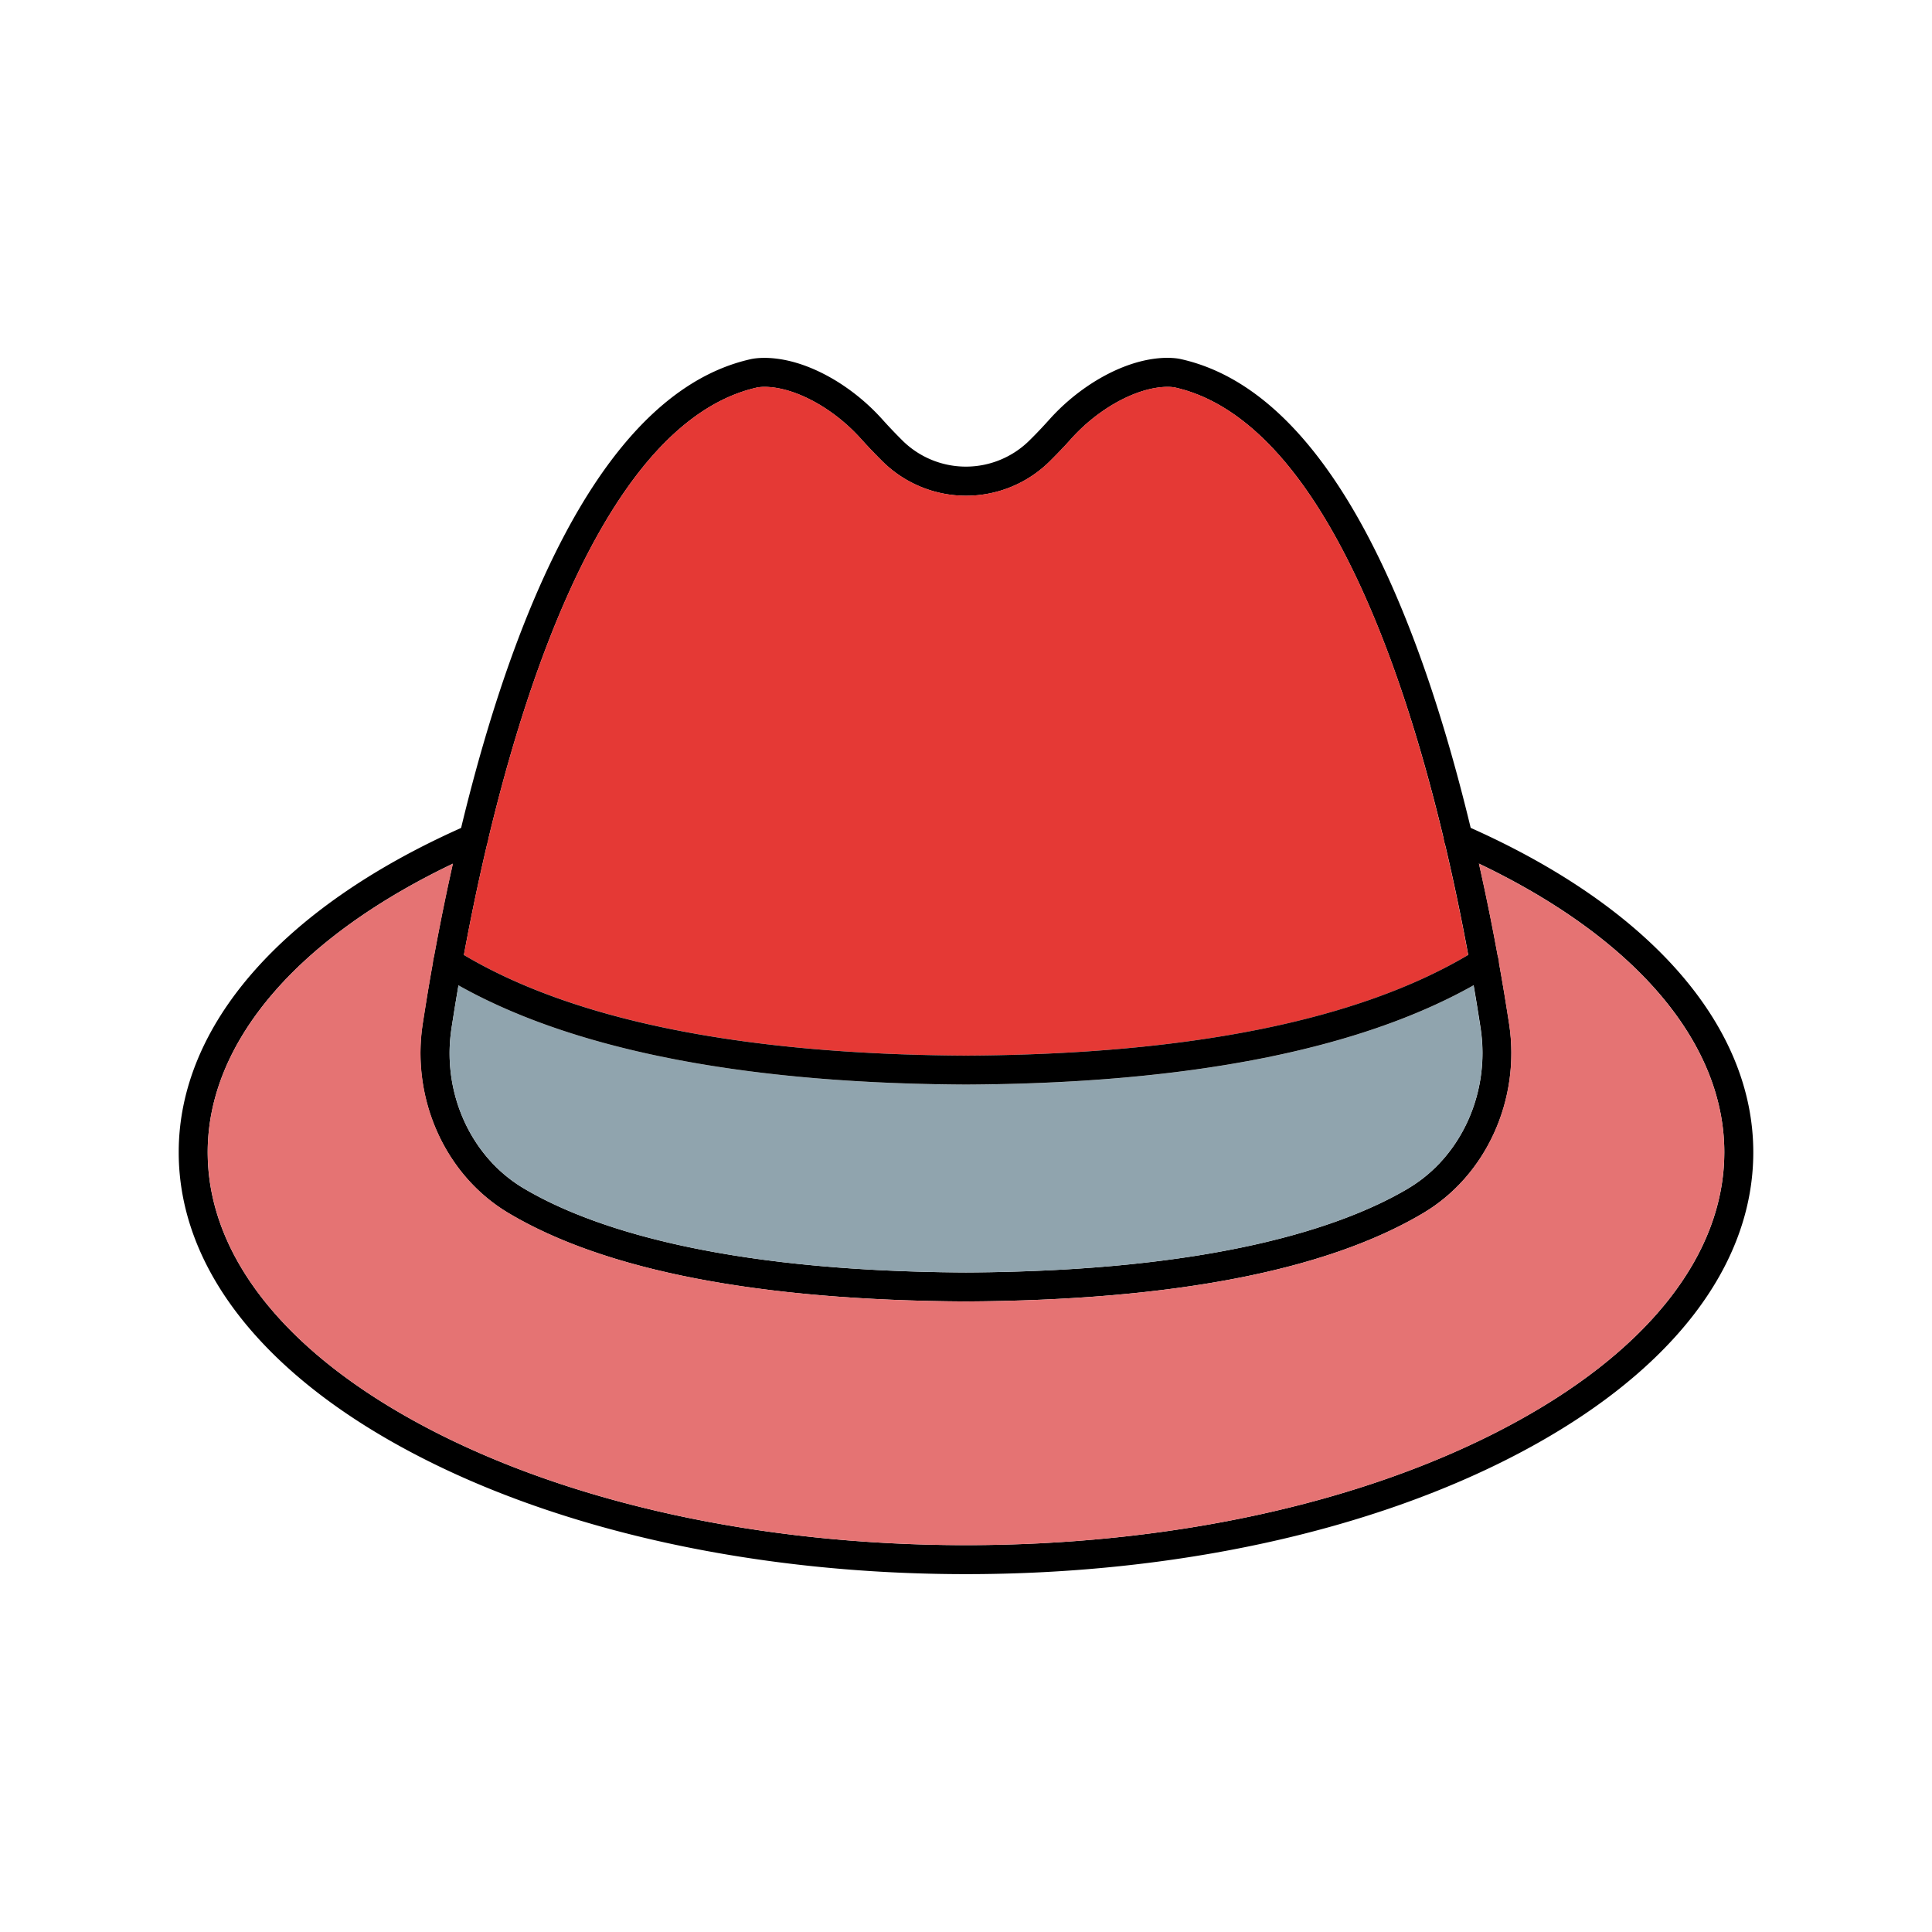 <svg id="Layer_1" viewBox="0 0 1000 1000" xmlns="http://www.w3.org/2000/svg" data-name="Layer 1"><path d="m907.5 596.41c0 59.24-43 114.54-121.16 155.73-76.61 40.39-178.34 62.63-286.34 62.63s-209.73-22.24-286.34-62.63c-78.13-41.14-121.16-96.49-121.16-155.73 0-65.41 53.24-126.41 146.23-167.89l3.4-1.5a7.5 7.5 0 1 1 6 13.75q-7 3-13.68 6.25c-80.9 38.67-126.95 92.6-126.95 149.39 0 53.4 40.19 104 113.16 142.46 74.49 39.27 173.69 60.9 279.34 60.9s204.85-21.63 279.34-60.9c73-38.46 113.16-89.06 113.16-142.46 0-56.79-46-110.72-126.94-149.38q-6.67-3.19-13.68-6.25a7.5 7.5 0 0 1 6-13.75l3.4 1.5c92.98 41.47 146.22 102.47 146.22 167.88z"/><path d="m781.14 530c-1.42-9.28-3.24-20.47-5.51-33.05 0-.2-.07-.41-.11-.61-2.68-14.82-6-31.54-10-49.32q-2-9.09-4.29-18.5c-7.37-30.55-16.67-63.24-28.19-94.21-32.66-87.87-73.71-137.82-122-148.47-2.21-.5-19.44-3.75-44.34 11.55a108.75 108.75 0 0 0 -23.78 20c-3.16 3.51-6.44 7-9.74 10.24a46.69 46.69 0 0 1 -66.46 0c-3.3-3.29-6.58-6.73-9.74-10.24a108.75 108.75 0 0 0 -23.78-20c-24.9-15.3-42.12-12-44.34-11.55-48.28 10.65-89.33 60.6-122 148.47-11.52 31-20.82 63.66-28.19 94.21q-2.26 9.41-4.29 18.5c-4 17.78-7.28 34.5-10 49.32 0 .2-.08.41-.11.61-2.27 12.58-4.09 23.77-5.51 33.05-6 39.13 11.85 78.45 44.37 97.84 50 29.82 129.67 45.23 236.73 45.78h.14c107.06-.55 186.71-16 236.73-45.78 32.56-19.38 50.39-58.7 44.41-97.84zm-52 85c-32.84 19.51-99.2 43-229.14 43.63-129.94-.63-196.3-24.12-229.09-43.63-27.33-16.29-42.29-49.52-37.22-82.69 1-6.53 2.2-14 3.62-22.28.85-5 1.78-10.22 2.8-15.7 8-43.41 21.15-101.72 40.87-154.75 14.18-38.15 30.07-69.1 47.24-92 19.67-26.23 41.19-42.06 64-47.07h.08c1.12-.21 13.74-2.21 33.14 9.7a93.82 93.82 0 0 1 20.49 17.25c3.34 3.71 6.81 7.35 10.31 10.83a61.52 61.52 0 0 0 87.6 0c3.5-3.48 7-7.12 10.31-10.83a93.82 93.82 0 0 1 20.49-17.25c19.4-11.91 32-9.91 33.14-9.7h.08c22.77 5 44.29 20.84 64 47.07 17.17 22.89 33.06 53.84 47.24 92 19.72 53 32.85 111.34 40.87 154.75 1 5.48 2 10.73 2.8 15.7 1.42 8.26 2.62 15.75 3.62 22.28 4.99 33.13-9.97 66.36-37.3 82.69z"/><path d="m729.09 615c-32.79 19.51-99.15 43-229.09 43.63-129.94-.63-196.3-24.12-229.09-43.63-27.33-16.29-42.29-49.52-37.22-82.69 1-6.53 2.2-14 3.62-22.28 59.6 33.51 147.82 50.78 262.38 51.37h.66c114.51-.59 202.72-17.86 262.34-51.37 1.42 8.26 2.62 15.75 3.62 22.28 5.07 33.13-9.89 66.36-37.22 82.69z" fill="#90a4ae"/><path d="m759.89 494.29c-57.3 34-144.64 51.47-259.58 52.07h-.58c-115-.6-202.33-18.11-259.62-52.07 8-43.41 21.15-101.72 40.87-154.75 14.18-38.15 30.07-69.1 47.24-92 19.67-26.23 41.19-42.06 64-47.07h.08c1.12-.21 13.74-2.21 33.14 9.7a93.82 93.82 0 0 1 20.49 17.25c3.34 3.71 6.81 7.35 10.31 10.83a61.52 61.52 0 0 0 87.6 0c3.5-3.48 7-7.12 10.31-10.83a93.82 93.82 0 0 1 20.49-17.25c19.4-11.91 32-9.91 33.14-9.7h.08c22.77 5 44.29 20.84 64 47.07 17.17 22.89 33.06 53.84 47.24 92 19.64 53.03 32.77 111.34 40.79 154.75z" fill="#e53935"/><path d="m892.5 596.41c0 53.4-40.19 104-113.16 142.46-74.49 39.27-173.69 60.9-279.34 60.9s-204.85-21.63-279.34-60.9c-73-38.46-113.16-89.06-113.16-142.46 0-56.79 46.05-110.72 126.94-149.38-4 17.78-7.28 34.5-10 49.32 0 .2-.08.41-.11.61-2.27 12.58-4.09 23.77-5.51 33.05-6 39.13 11.85 78.45 44.37 97.84 50 29.82 129.67 45.23 236.73 45.78h.08c107.06-.55 186.71-16 236.73-45.78 32.52-19.39 50.35-58.71 44.37-97.84-1.42-9.28-3.24-20.47-5.51-33.05 0-.2-.07-.41-.11-.61-2.68-14.82-6-31.54-10-49.32 80.97 38.66 127.02 92.59 127.02 149.38z" fill="#e57373"/><path d="m772.23 504.31c-1.38.89-2.77 1.74-4.11 2.55-1.78 1.06-3.59 2.11-5.43 3.13-59.62 33.51-147.83 50.78-262.34 51.37h-.66c-114.56-.59-202.78-17.86-262.38-51.36q-2.75-1.53-5.41-3.12c-1.36-.82-2.75-1.67-4.13-2.56a7.49 7.49 0 0 1 -3.4-7.35c0-.2.07-.41.11-.61a7.65 7.65 0 0 1 1-2.39 7.49 7.49 0 0 1 10.35-2.29c1.24.78 2.49 1.56 3.76 2.32l.52.3c57.29 34 144.64 51.47 259.62 52.07h.58c114.94-.6 202.28-18.11 259.58-52.07l.53-.31c1.26-.75 2.51-1.53 3.75-2.31a7.49 7.49 0 0 1 10.35 2.32 7.65 7.65 0 0 1 1 2.39c0 .2.08.41.11.61a7.49 7.49 0 0 1 -3.4 7.31z"/></svg>